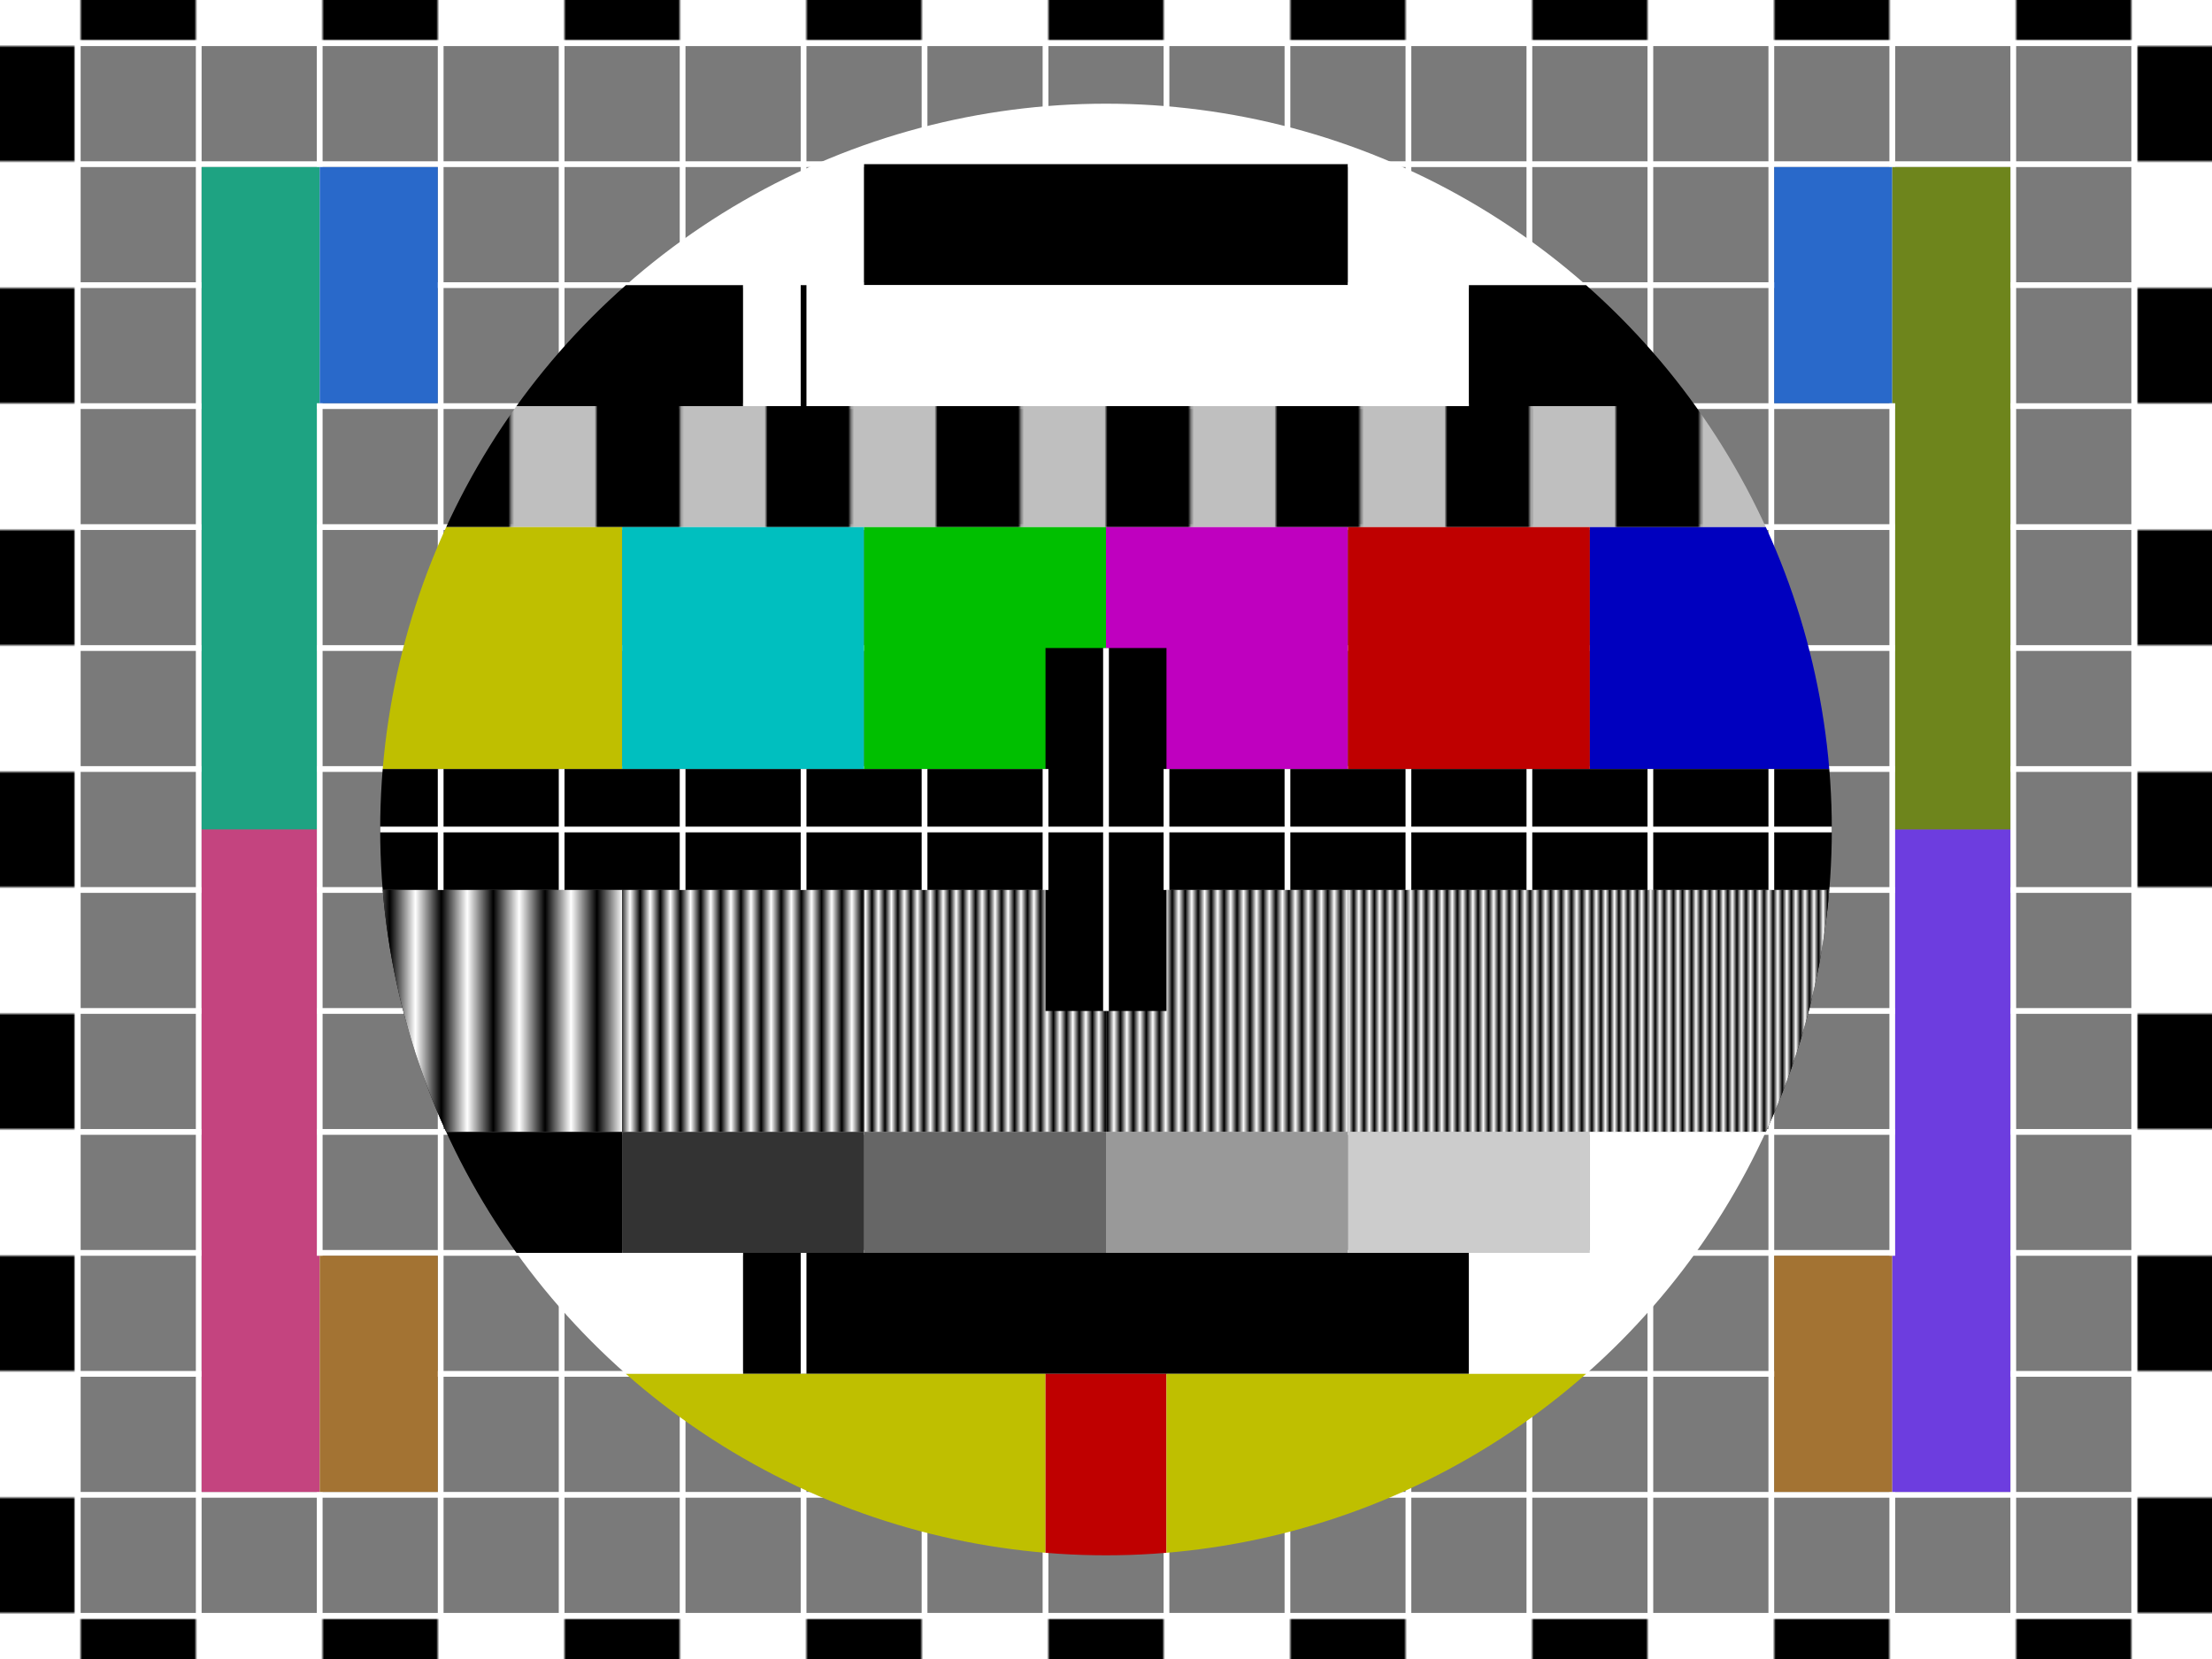 <?xml version="1.0"?>
<svg xmlns="http://www.w3.org/2000/svg" width="768" height="576" viewBox="0 0 768 576">
    <style>
        #foreground {   
            fill:#7a7a7a;
            stroke:#fff;
            stroke-width: 2px;
        }
        #background {
            fill:url(#pattern1);
        }
        #lines {
            stroke:#fff;
            stroke-width: 2px;
        }
        #scanlinegrid {
            stroke:#fff;
            stroke-width: 2px;
        }
        #circle {
            clip-path: url(#circlecut);
        }
    </style>
    <defs>
        <pattern x="27" y="15" width="84" height="84" id="pattern1" patternUnits="userSpaceOnUse">
            <path id="path1" d="M0 0H42V84h42v-42h-84v-42" fill="#fff" stroke="#fff" stroke-width="2px" />
            <path id="path2" d="M42 0V84H0V42H84V0H42" fill="#000" stroke="#fff" stroke-width="2px" />
        </pattern>
        <pattern x="384" y="0" width="59" height="42" id="pattern2" patternUnits="userSpaceOnUse">
            <rect id="rect1" x="0" y="0" width="29.5" height="42" fill="#000" />
            <rect id="rect2" x="29.5" y="0" width="29.5" height="42" fill="#bfbfbf" />
        </pattern>
        <clipPath id="circlecut">
            <circle id="circlepattern" cx="384" cy="288" r="252" />
        </clipPath>
        <linearGradient id="linearGradient1" x1="153.25" x2="162.25" y1="309" y2="309" gradientUnits="userSpaceOnUse" spreadMethod="reflect">
            <stop offset="0%" stop-color="#000" />
            <stop offset="100%" stop-color="#fff" />
        </linearGradient>
        <linearGradient id="linearGradient2" x1="229.25" x2="232.75" y1="309" y2="309" gradientUnits="userSpaceOnUse" spreadMethod="reflect">
            <stop offset="0%" stop-color="#000" />
            <stop offset="100%" stop-color="#fff" />
        </linearGradient>
        <linearGradient id="linearGradient3" x1="307.25" x2="309.5" y1="309" y2="309" gradientUnits="userSpaceOnUse" spreadMethod="reflect">
            <stop offset="0%" stop-color="#000" />
            <stop offset="100%" stop-color="#fff" />
        </linearGradient>
        <linearGradient id="linearGradient4" x1="393.5" x2="395.75" y1="309" y2="309" gradientUnits="userSpaceOnUse" spreadMethod="reflect">
            <stop offset="0%" stop-color="#000" />
            <stop offset="100%" stop-color="#fff" />
        </linearGradient>
        <linearGradient id="linearGradient5" x1="470" x2="471.8" y1="309" y2="309" gradientUnits="userSpaceOnUse" spreadMethod="reflect">
            <stop offset="0%" stop-color="#000" />
            <stop offset="100%" stop-color="#fff" />
        </linearGradient>
        <linearGradient id="linearGradient6" x1="565.25" x2="566.825" y1="309" y2="309" gradientUnits="userSpaceOnUse" spreadMethod="reflect">
            <stop offset="0%" stop-color="#000" />
            <stop offset="100%" stop-color="#fff" />
        </linearGradient>
    </defs>
    <rect width="768" height="576" id="background" />
    <rect width="714" height="546" x="27" y="15" id="foreground" />
    <g id="lines">
        <line x1="69" y1="15" x2="69" y2="561" id="line1" />
        <line x1="111" y1="15" x2="111" y2="561" id="line2" />
        <line x1="153" y1="15" x2="153" y2="561" id="line3" />
        <line x1="195" y1="15" x2="195" y2="561" id="line4" />
        <line x1="237" y1="15" x2="237" y2="561" id="line5" />
        <line x1="279" y1="15" x2="279" y2="561" id="line6" />
        <line x1="321" y1="15" x2="321" y2="561" id="line7" />
        <line x1="363" y1="15" x2="363" y2="561" id="line8" />
        <line x1="405" y1="15" x2="405" y2="561" id="line9" />
        <line x1="447" y1="15" x2="447" y2="561" id="line10" />
        <line x1="489" y1="15" x2="489" y2="561" id="line11" />
        <line x1="531" y1="15" x2="531" y2="561" id="line12" />
        <line x1="573" y1="15" x2="573" y2="561" id="line13" />
        <line x1="615" y1="15" x2="615" y2="561" id="line14" />
        <line x1="657" y1="15" x2="657" y2="561" id="line15" />
        <line x1="699" y1="15" x2="699" y2="561" id="line16" />
        <line x1="27" y1="57" x2="741" y2="57" id="line17" />
        <line x1="27" y1="99" x2="741" y2="99" id="line18" />
        <line x1="27" y1="141" x2="741" y2="141" id="line19" />
        <line x1="27" y1="183" x2="741" y2="183" id="line20" />
        <line x1="27" y1="225" x2="741" y2="225" id="line21" />
        <line x1="27" y1="267" x2="741" y2="267" id="line22" />
        <line x1="27" y1="309" x2="741" y2="309" id="line23" />
        <line x1="27" y1="351" x2="741" y2="351" id="line24" />
        <line x1="27" y1="393" x2="741" y2="393" id="line25" />
        <line x1="27" y1="435" x2="741" y2="435" id="line26" />
        <line x1="27" y1="477" x2="741" y2="477" id="line27" />
        <line x1="27" y1="519" x2="741" y2="519" id="line28" />
    </g>
    <g id="circle">
        <rect id="topcircle" x="132" y="36" width="504" height="21" fill="#ffffff" />
        <rect id="2ndrect1" x="132" y="57" width="168" height="42" fill="#ffffff" />
        <rect id="title1" x="300" y="57" width="168" height="42" fill="#000" />
        <rect id="2ndrect2" x="468" y="57" width="168" height="42" fill="#ffffff" />
        <rect id="3rdrect1" x="132" y="99" width="126" height="42" fill="#000" />
        <rect id="refcheck1" x="258" y="99" width="252" height="42" fill="#fff" />
        <rect id="3rdrect2" x="510" y="99" width="252" height="42" fill="#000" />
        <line id="line43" x1="279" y1="99" x2="279" y2="141" stroke="#000" stroke-width="2" />
        <rect id="squarewave" x="132" y="141" width="504" height="42" fill="url(#pattern2)" />
        <rect id="colorbar1" x="132" y="183" width="84" height="84" fill="#bfbf00" />
        <rect id="colorbar2" x="216" y="183" width="84" height="84" fill="#00bfbf" />
        <rect id="colorbar3" x="300" y="183" width="84" height="84" fill="#00bf00" />
        <rect id="colorbar4" x="384" y="183" width="84" height="84" fill="#bf00bf" />
        <rect id="colorbar5" x="468" y="183" width="84" height="84" fill="#bf0000" />
        <rect id="colorbar6" x="552" y="183" width="84" height="84" fill="#0000bf" />
        <rect id="center" x="132" y="267" width="504" height="42" fill="#000" />
        <rect id="gratingsback" x="132" y="309" width="504" height="84" fill="#000" />
        <rect id="gratings1" x="132" y="309" width="84" height="84" fill="url(#linearGradient1)" />
        <rect id="gratings2" x="216" y="309" width="84" height="84" fill="url(#linearGradient2)" />
        <rect id="gratings3" x="300" y="309" width="84" height="84" fill="url(#linearGradient3)" />
        <rect id="gratings4" x="384" y="309" width="84" height="84" fill="url(#linearGradient4)" />
        <rect id="gratings5" x="468" y="309" width="84" height="84" fill="url(#linearGradient5)" />
        <rect id="gratings6" x="552" y="309" width="84" height="84" fill="url(#linearGradient6)" />
        <rect id="grayscale1" x="132" y="393" width="84" height="42" fill="#000" />
        <rect id="grayscale2" x="216" y="393" width="84" height="42" fill="#333" />
        <rect id="grayscale3" x="300" y="393" width="84" height="42" fill="#666" />
        <rect id="grayscale4" x="384" y="393" width="84" height="42" fill="#999" />
        <rect id="grayscale5" x="468" y="393" width="84" height="42" fill="#ccc" />
        <rect id="grayscale6" x="552" y="393" width="84" height="42" fill="#fff" />
        <rect id="8threct1" x="132" y="435" width="126" height="42" fill="#fff" />
        <rect id="title2" x="258" y="435" width="252" height="42" fill="#000" />
        <line id="line44" x1="279" y1="435" x2="279" y2="477" stroke="#fff" stroke-width="2" />
        <rect id="8threct2" x="510" y="435" width="126" height="42" fill="#fff" />
        <rect id="timingcheck1" x="132" y="477" width="231" height="63" fill="#bfbf00" />
        <rect id="timingcheck2" x="363" y="477" width="42" height="63" fill="#bf0000" />
        <rect id="timingcheck3" x="405" y="477" width="231" height="63" fill="#bfbf00" />
        <rect id="centervertical" x="363" y="225" width="42" height="126" fill="#000" />
        <g id="scanlinegrid">
            <line id="line29" x1="132" x2="636" y1="288" y2="288" />
            <line id="line30" x1="384" x2="384" y1="225" y2="351" />
            <line id="line31" x1="153" x2="153" y1="267" y2="309" />
            <line id="line32" x1="195" x2="195" y1="267" y2="309" />
            <line id="line33" x1="237" x2="237" y1="267" y2="309" />
            <line id="line34" x1="279" x2="279" y1="267" y2="309" />
            <line id="line35" x1="321" x2="321" y1="267" y2="309" />
            <line id="line36" x1="363" x2="363" y1="267" y2="309" />
            <line id="line37" x1="405" x2="405" y1="267" y2="309" />
            <line id="line38" x1="447" x2="447" y1="267" y2="309" />
            <line id="line39" x1="489" x2="489" y1="267" y2="309" />
            <line id="line40" x1="531" x2="531" y1="267" y2="309" />
            <line id="line41" x1="573" x2="573" y1="267" y2="309" />
            <line id="line42" x1="615" x2="615" y1="267" y2="309" />
        </g>
    </g>
    <g id="leftbracket">
        <path id="topleft1" d="M70 58H111V140H110V288H70V58" fill="#1ea382" />
        <path id="bottomleft1" d="M70 288H110V436H111V518H70V288" fill="#c4447f" />
        <path id="topleft2" d="M111 58h41v82h-41v-82" fill="#2969ca" />
        <path id="bottomleft2" d="M111 436h41v82h-41v-82" fill="#a37333" />
    </g>
    <g id="rightbracket">
        <path id="topright2" d="M616 58h41v82h-41v-82" fill="#2969ca" />
        <path id="bottomright2" d="M616 436h41v82h-41v-82" fill="#a37333" />
        <path id="topright1" d="M657 58h41v230h-40v-148h-1v-82" fill="#6e851c" />
        <path id="bottomright1" d="m657 518h41v-230h-40v148h-1v82" fill="#6d3ddf" />
    </g>
</svg>